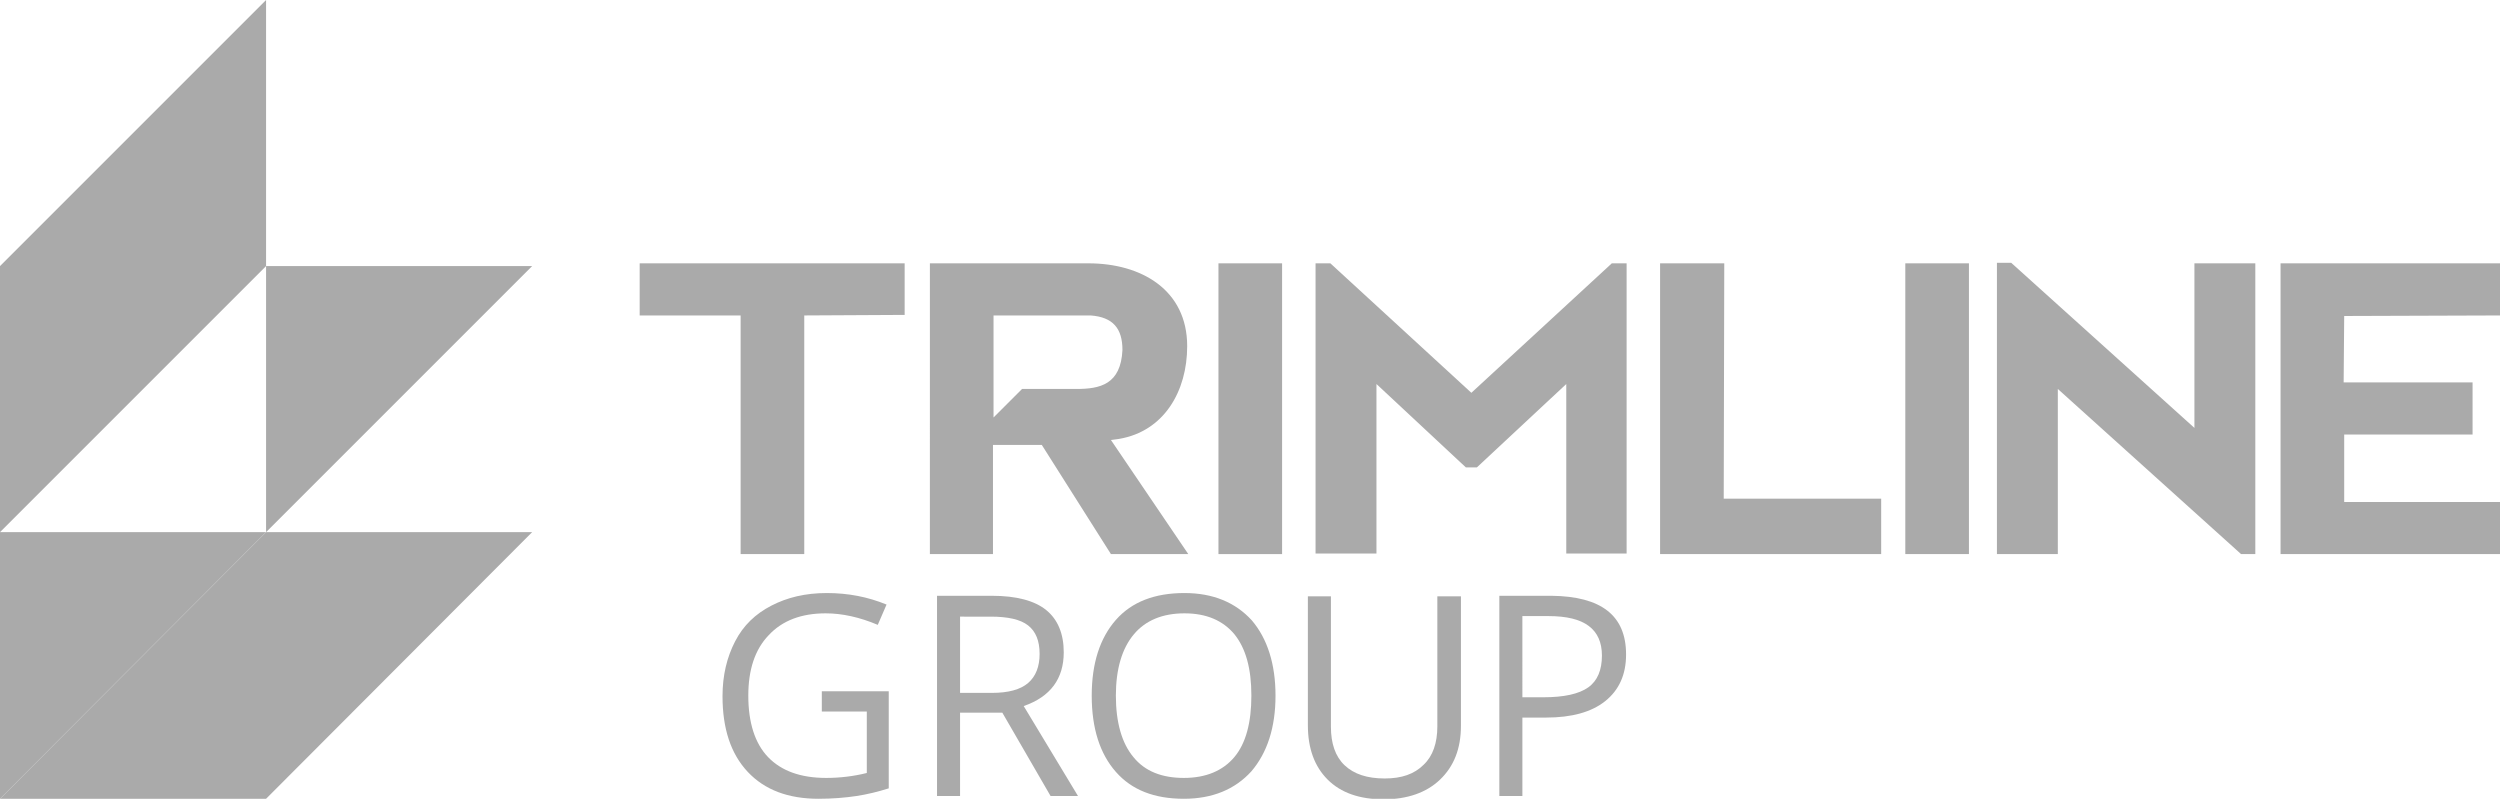 <?xml version="1.0" encoding="utf-8"?>
<!-- Generator: Adobe Illustrator 24.2.1, SVG Export Plug-In . SVG Version: 6.00 Build 0)  -->
<svg version="1.1" xmlns="http://www.w3.org/2000/svg" xmlns:xlink="http://www.w3.org/1999/xlink" x="0px" y="0px"
	 viewBox="0 0 455.7 145.6" style="enable-background:new 0 0 455.7 145.6;" xml:space="preserve">
<style type="text/css">
	.st0{fill:#aaa;}
	.st1{fill:#aaa;}
</style>
<g id="Layer_1">
</g>
<g id="Layer_2">
</g>
<g id="Layer_3">
</g>
<g id="Layer_4">
	<g>
		<path class="st0" d="M347.3,101V48h11.6V101H347.3z"/>
		<path class="st0" d="M222.1,101V48h11.6V101H222.1z"/>
		<path class="st0" d="M146.6,57.5V101h-11.6l0-43.5h-18.4V48h48.3v9.4L146.6,57.5z"/>
		<polygon class="st0" points="342.9,101 342.9,90.9 314.2,90.9 314.3,48 302.6,48 302.6,101 		"/>
		<path class="st0" d="M202.5,80.2l1.5-0.2c8.2-1.4,12.4-8.7,12.4-16.9c0-10.3-8.4-15.1-18-15.1c0,0-14.3,0-22.2,0h-4.6h-2.1v1.8
			v3.6V101H181V81.1h8.9l12.6,19.9h14.1L202.5,80.2z M196.2,70.9c0,0-6.4,0-9.9,0l-5.2,5.2V57.5h17.7c4.1,0.3,5.8,2.4,5.8,6.3
			C204.3,70.1,200.5,70.9,196.2,70.9z"/>
		<path class="st0" d="M427.3,57.6L427.3,57.6L427.3,57.6l28.4-0.1V48h-40v0v9.5v34v9.5h40v-9.5h-28.4v-4.3h0v-8h23.4v-9.5
			c-6.8,0-21.2,0-23.5,0L427.3,57.6z"/>
		<polygon id="XMLID_6_" class="st0" points="293.8,48 268.2,71.6 242.5,48 239.8,48 239.8,100.9 250.9,100.9 250.9,70 267.2,85.2 
			269.2,85.2 285.5,70 285.5,100.9 296.5,100.9 296.5,48 		"/>
		<polygon id="XMLID_4_" class="st0" points="364,47.9 364,101 375.1,101 375.1,70.9 408.5,101 411.1,101 411.1,48 400,48 400,78 
			366.6,47.9 		"/>
		<g>
			<path class="st1" d="M149.6,126H162v17.7c-1.9,0.6-3.9,1.1-5.9,1.4c-2,0.3-4.3,0.5-6.9,0.5c-5.5,0-9.8-1.6-12.9-4.9
				c-3.1-3.3-4.6-7.9-4.6-13.8c0-3.8,0.8-7.1,2.3-10c1.5-2.9,3.7-5,6.6-6.5c2.9-1.5,6.2-2.3,10.1-2.3c3.9,0,7.5,0.7,10.9,2.1
				l-1.6,3.7c-3.3-1.4-6.5-2.1-9.5-2.1c-4.4,0-7.9,1.3-10.4,4c-2.5,2.6-3.7,6.3-3.7,11c0,4.9,1.2,8.7,3.6,11.2
				c2.4,2.5,5.9,3.8,10.6,3.8c2.5,0,5-0.3,7.4-0.9v-11.2h-8.2V126z"/>
			<path class="st1" d="M175,129.9v15.2h-4.2v-36.5h10c4.5,0,7.8,0.9,9.9,2.6c2.1,1.7,3.2,4.3,3.2,7.7c0,4.8-2.4,8.1-7.3,9.8
				l9.9,16.4h-5l-8.8-15.2H175z M175,126.3h5.8c3,0,5.2-0.6,6.6-1.8c1.4-1.2,2.1-3,2.1-5.3c0-2.4-0.7-4.1-2.1-5.2
				c-1.4-1.1-3.7-1.6-6.8-1.6H175V126.3z"/>
			<path class="st1" d="M232.5,126.8c0,5.8-1.5,10.4-4.4,13.8c-3,3.3-7.1,5-12.3,5c-5.4,0-9.5-1.6-12.4-4.9
				c-2.9-3.3-4.4-7.9-4.4-13.9c0-5.9,1.5-10.5,4.4-13.8c2.9-3.3,7.1-4.9,12.5-4.9c5.2,0,9.3,1.7,12.3,5
				C231,116.4,232.5,121,232.5,126.8z M203.4,126.8c0,4.9,1.1,8.7,3.2,11.2c2.1,2.6,5.2,3.8,9.2,3.8c4,0,7.1-1.3,9.2-3.8
				c2.1-2.5,3.1-6.3,3.1-11.2c0-4.9-1-8.6-3.1-11.2c-2.1-2.5-5.1-3.8-9.1-3.8c-4,0-7.1,1.3-9.2,3.8
				C204.5,118.2,203.4,122,203.4,126.8z"/>
			<path class="st1" d="M266.3,108.7v23.6c0,4.2-1.3,7.4-3.8,9.8c-2.5,2.4-6,3.6-10.3,3.6c-4.4,0-7.8-1.2-10.2-3.6s-3.6-5.7-3.6-9.9
				v-23.5h4.2v23.8c0,3,0.8,5.4,2.5,7c1.7,1.6,4.1,2.4,7.3,2.4c3.1,0,5.4-0.8,7.1-2.5c1.7-1.6,2.5-4,2.5-7v-23.7H266.3z"/>
			<path class="st1" d="M296.4,119.3c0,3.7-1.3,6.5-3.8,8.5c-2.5,2-6.1,3-10.8,3h-4.3v14.3h-4.2v-36.5h9.5
				C291.9,108.7,296.4,112.2,296.4,119.3z M277.5,127.1h3.8c3.8,0,6.5-0.6,8.2-1.8c1.7-1.2,2.5-3.2,2.5-5.8c0-2.4-0.8-4.2-2.4-5.4
				c-1.6-1.2-4-1.8-7.4-1.8h-4.7V127.1z"/>
		</g>
		<polygon class="st1" points="0,145.6 0,97 48.5,97 		"/>
		<polygon class="st1" points="48.5,97 48.5,48.5 97,48.5 		"/>
		<polygon class="st0" points="0,48.5 0,97 48.5,48.5 48.5,0 		"/>
		<polygon class="st0" points="48.5,97 0,145.6 48.5,145.6 97,97 		"/>
	</g>
</g>
</svg>
